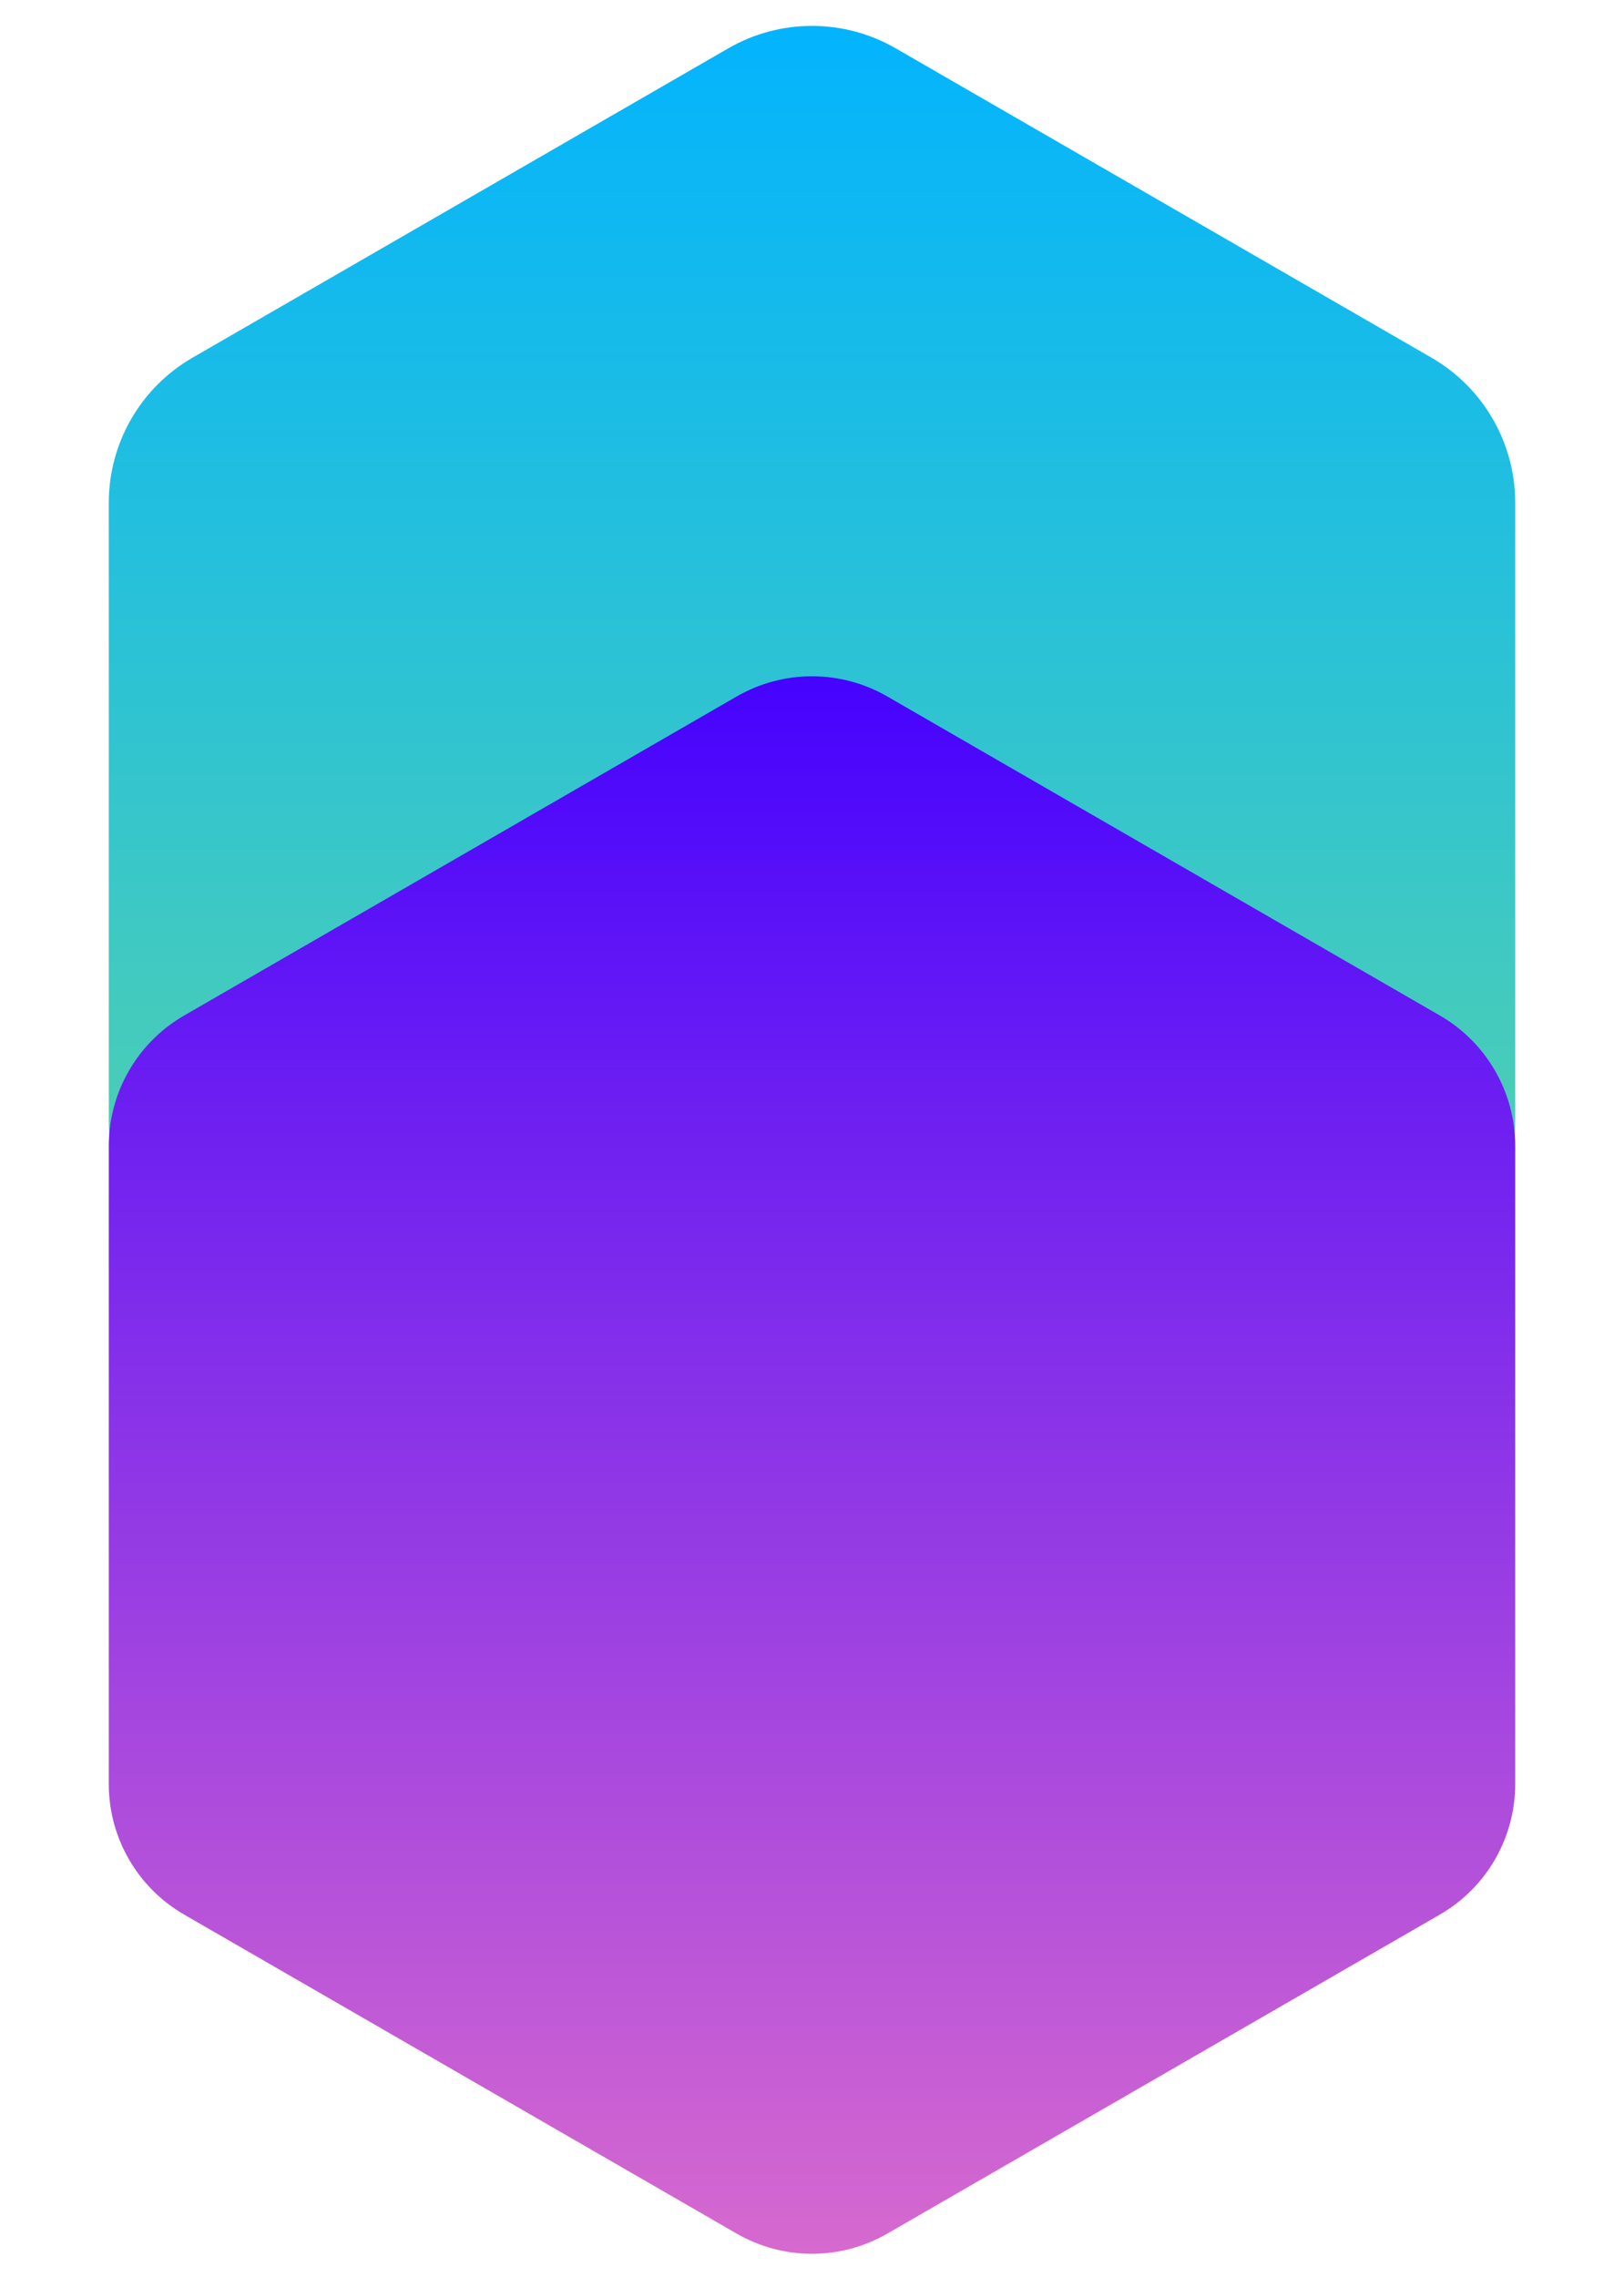 <svg width="97" height="136" viewBox="0 0 97 136" fill="none" xmlns="http://www.w3.org/2000/svg">
<path d="M43.5 2.887C46.594 1.1 50.406 1.1 53.5 2.887L85.502 21.363C88.596 23.15 90.502 26.451 90.502 30.023V66.977C90.502 70.549 88.596 73.85 85.502 75.637L53.5 94.113C50.406 95.9 46.594 95.9 43.5 94.113L11.498 75.637C8.404 73.85 6.498 70.549 6.498 66.977V30.023C6.498 26.451 8.404 23.15 11.498 21.363L43.5 2.887Z" fill="url(#paint0_linear_3_884)"/>
<g style="mix-blend-mode:hard-light">
<path d="M44 41.598C46.785 39.99 50.215 39.99 53 41.598L86.002 60.652C88.787 62.26 90.502 65.231 90.502 68.446V106.554C90.502 109.769 88.787 112.74 86.002 114.348L53 133.402C50.215 135.01 46.785 135.01 44 133.402L10.998 114.348C8.213 112.74 6.498 109.769 6.498 106.554V68.446C6.498 65.231 8.213 62.26 10.998 60.652L44 41.598Z" fill="url(#paint1_linear_3_884)"/>
</g>
<defs>
<linearGradient id="paint0_linear_3_884" x1="48.5" y1="0" x2="48.5" y2="97" gradientUnits="userSpaceOnUse">
<stop stop-color="#01B3FF"/>
<stop offset="1" stop-color="#6BD997"/>
</linearGradient>
<linearGradient id="paint1_linear_3_884" x1="48.5" y1="39" x2="48.5" y2="136" gradientUnits="userSpaceOnUse">
<stop stop-color="#4301FF"/>
<stop offset="1" stop-color="#D96BCE"/>
</linearGradient>
</defs>
</svg>
